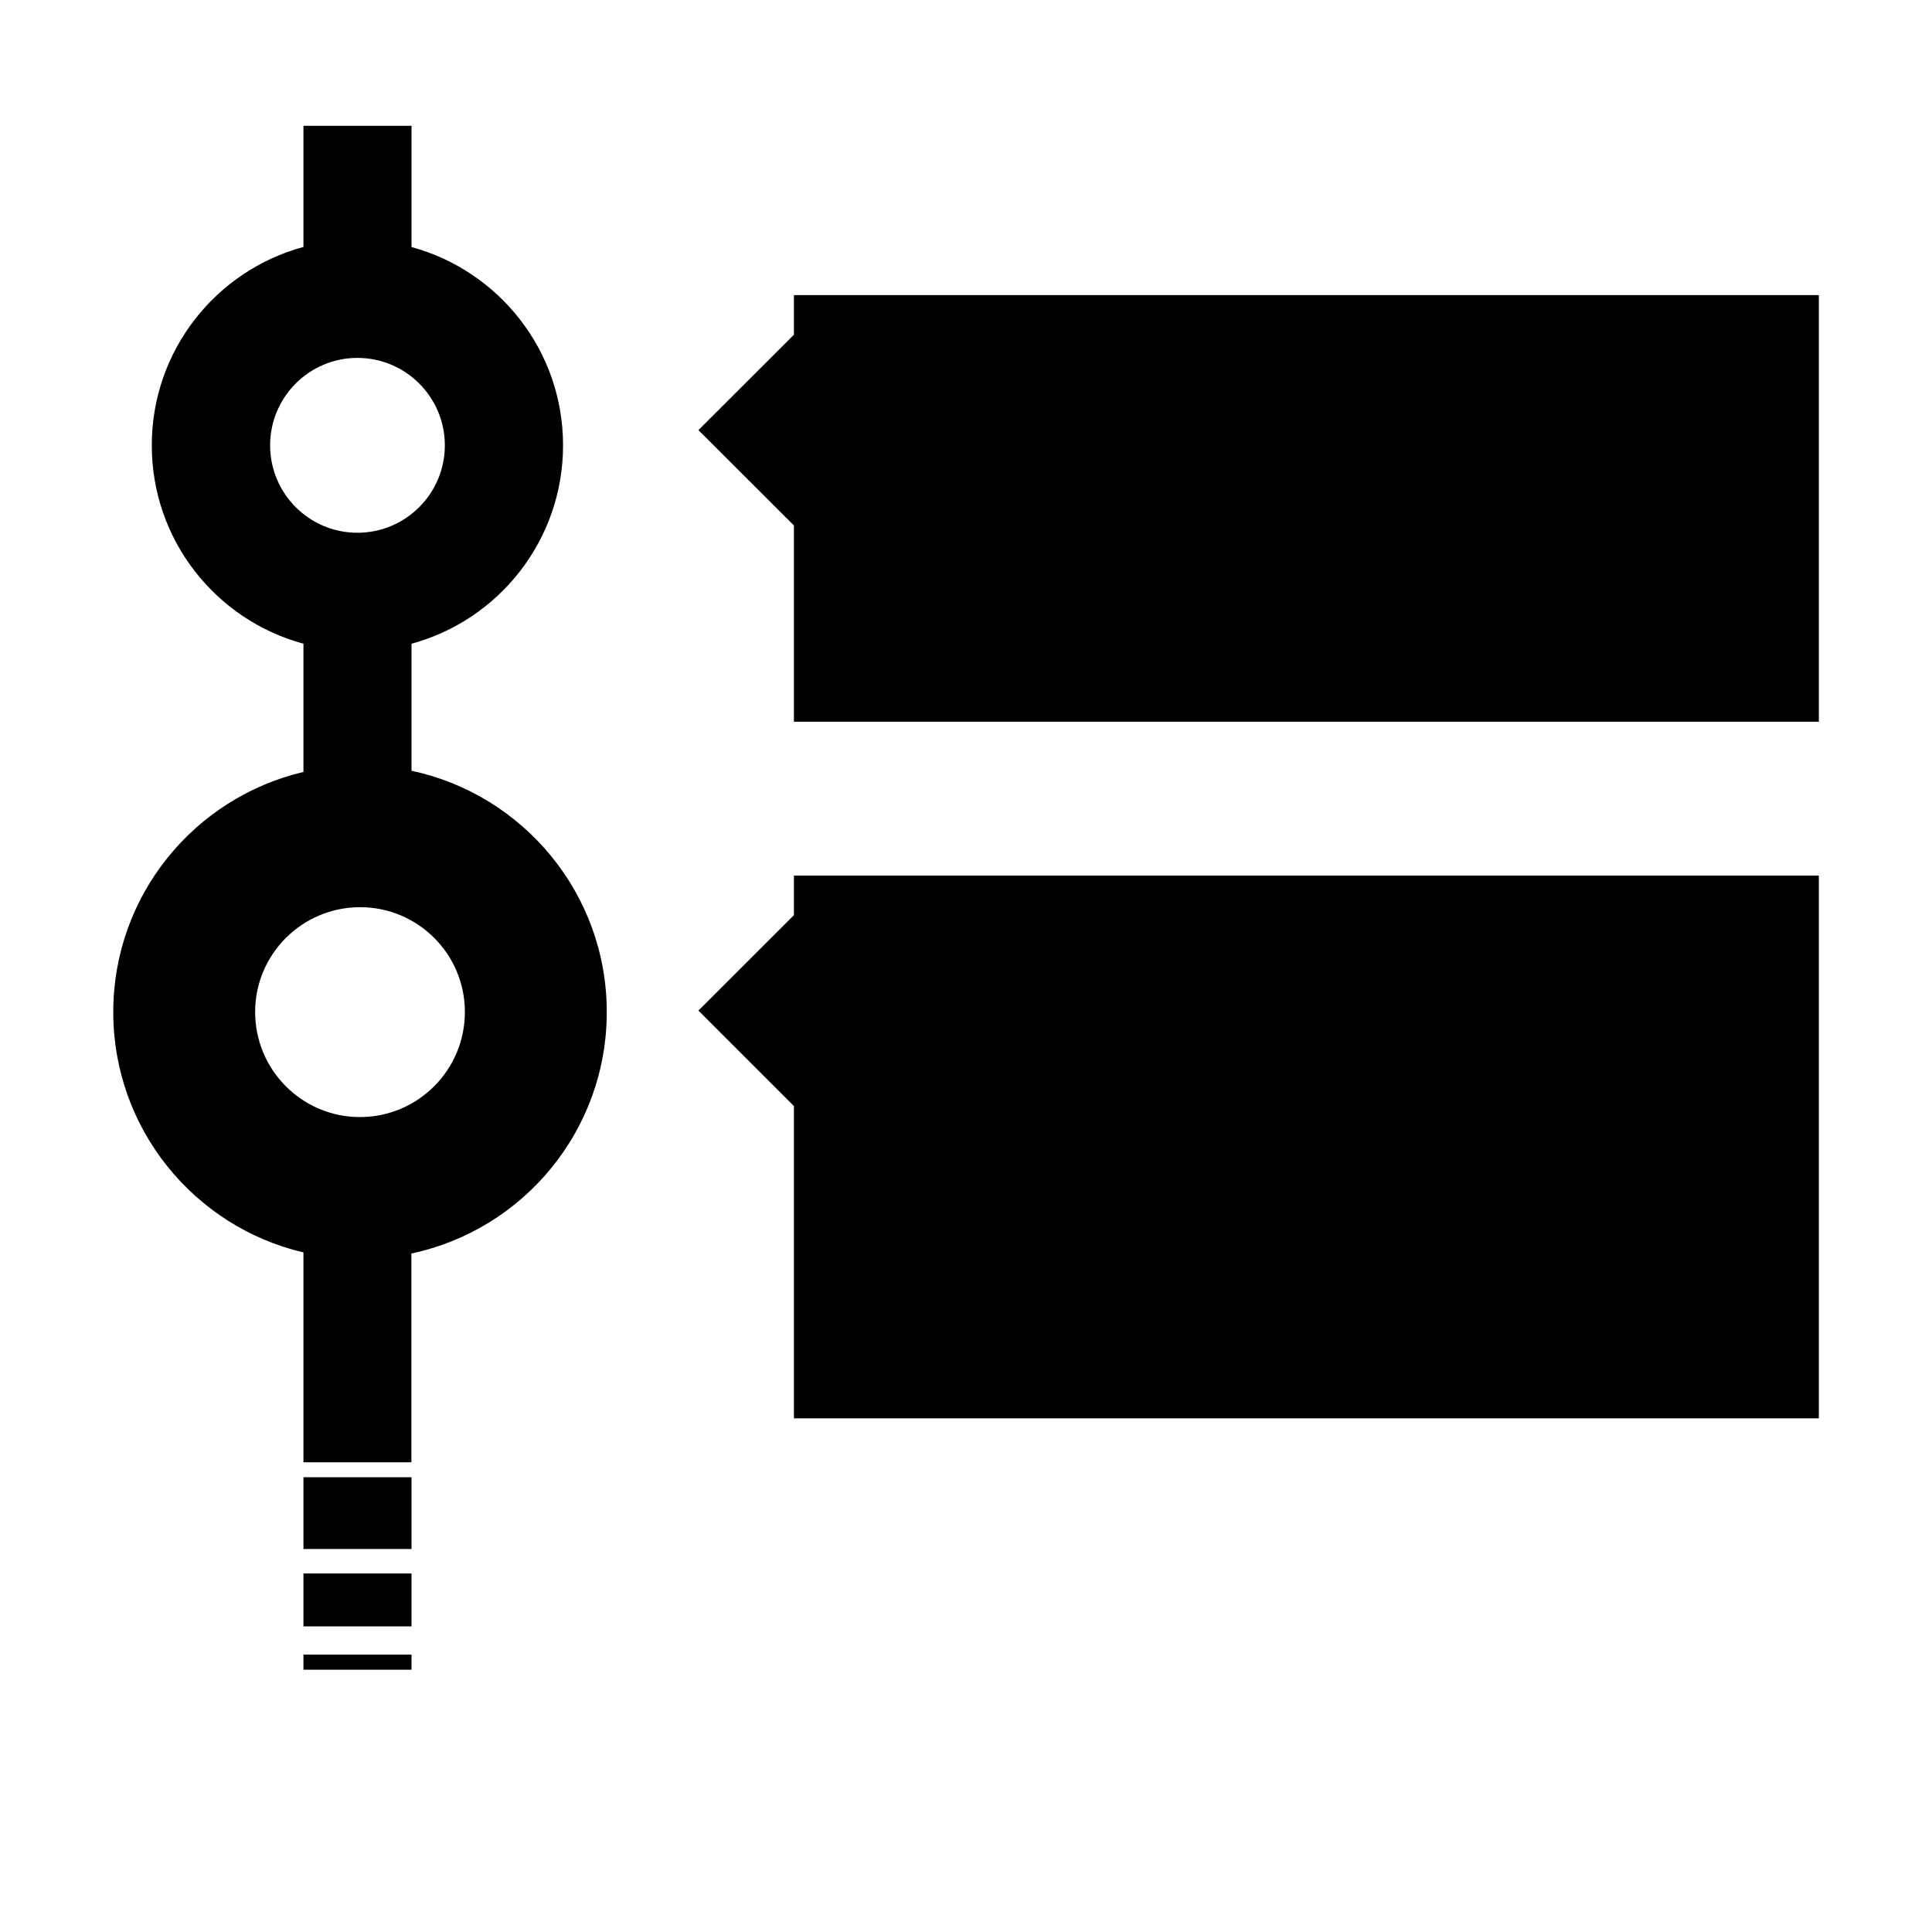 <?xml version="1.0" encoding="UTF-8" standalone="no"?>
<!DOCTYPE svg PUBLIC "-//W3C//DTD SVG 1.1//EN" "http://www.w3.org/Graphics/SVG/1.1/DTD/svg11.dtd">
<svg xmlns="http://www.w3.org/2000/svg" width="16" height="16">
	<path d="M15.063,2.444v3.533H6.575V4.352L5.784,3.562l0.791-0.79V2.444H15.063z M5.025,8.381
		c0,0.984-0.693,1.804-1.618,2v1.729H2.513v-1.738C1.61,10.16,0.938,9.35,0.938,8.381c0-0.966,0.672-1.776,1.575-1.988V5.331
		C1.789,5.135,1.257,4.474,1.257,3.688c0-0.786,0.532-1.447,1.256-1.643V1.042h0.895v1.004C4.13,2.242,4.663,2.902,4.663,3.688
		c0,0.785-0.532,1.447-1.255,1.643v1.052C4.332,6.58,5.025,7.4,5.025,8.381z M2.96,4.412c0.399,0,0.724-0.324,0.724-0.724
		S3.359,2.964,2.96,2.964c-0.4,0-0.723,0.325-0.723,0.724S2.56,4.412,2.96,4.412z M3.85,8.381c0-0.479-0.388-0.868-0.868-0.868
		S2.113,7.902,2.113,8.381c0,0.48,0.388,0.87,0.868,0.87S3.85,8.861,3.85,8.381z M6.575,7.579l-0.791,0.79l0.791,0.791v2.586h8.488
		V7.251H6.575V7.579z M3.407,12.234H2.513v0.594h0.895V12.234z M3.407,13.031H2.513v0.438h0.895V13.031z M3.407,13.703H2.513v0.125
		h0.895V13.703z"/>
</svg>
